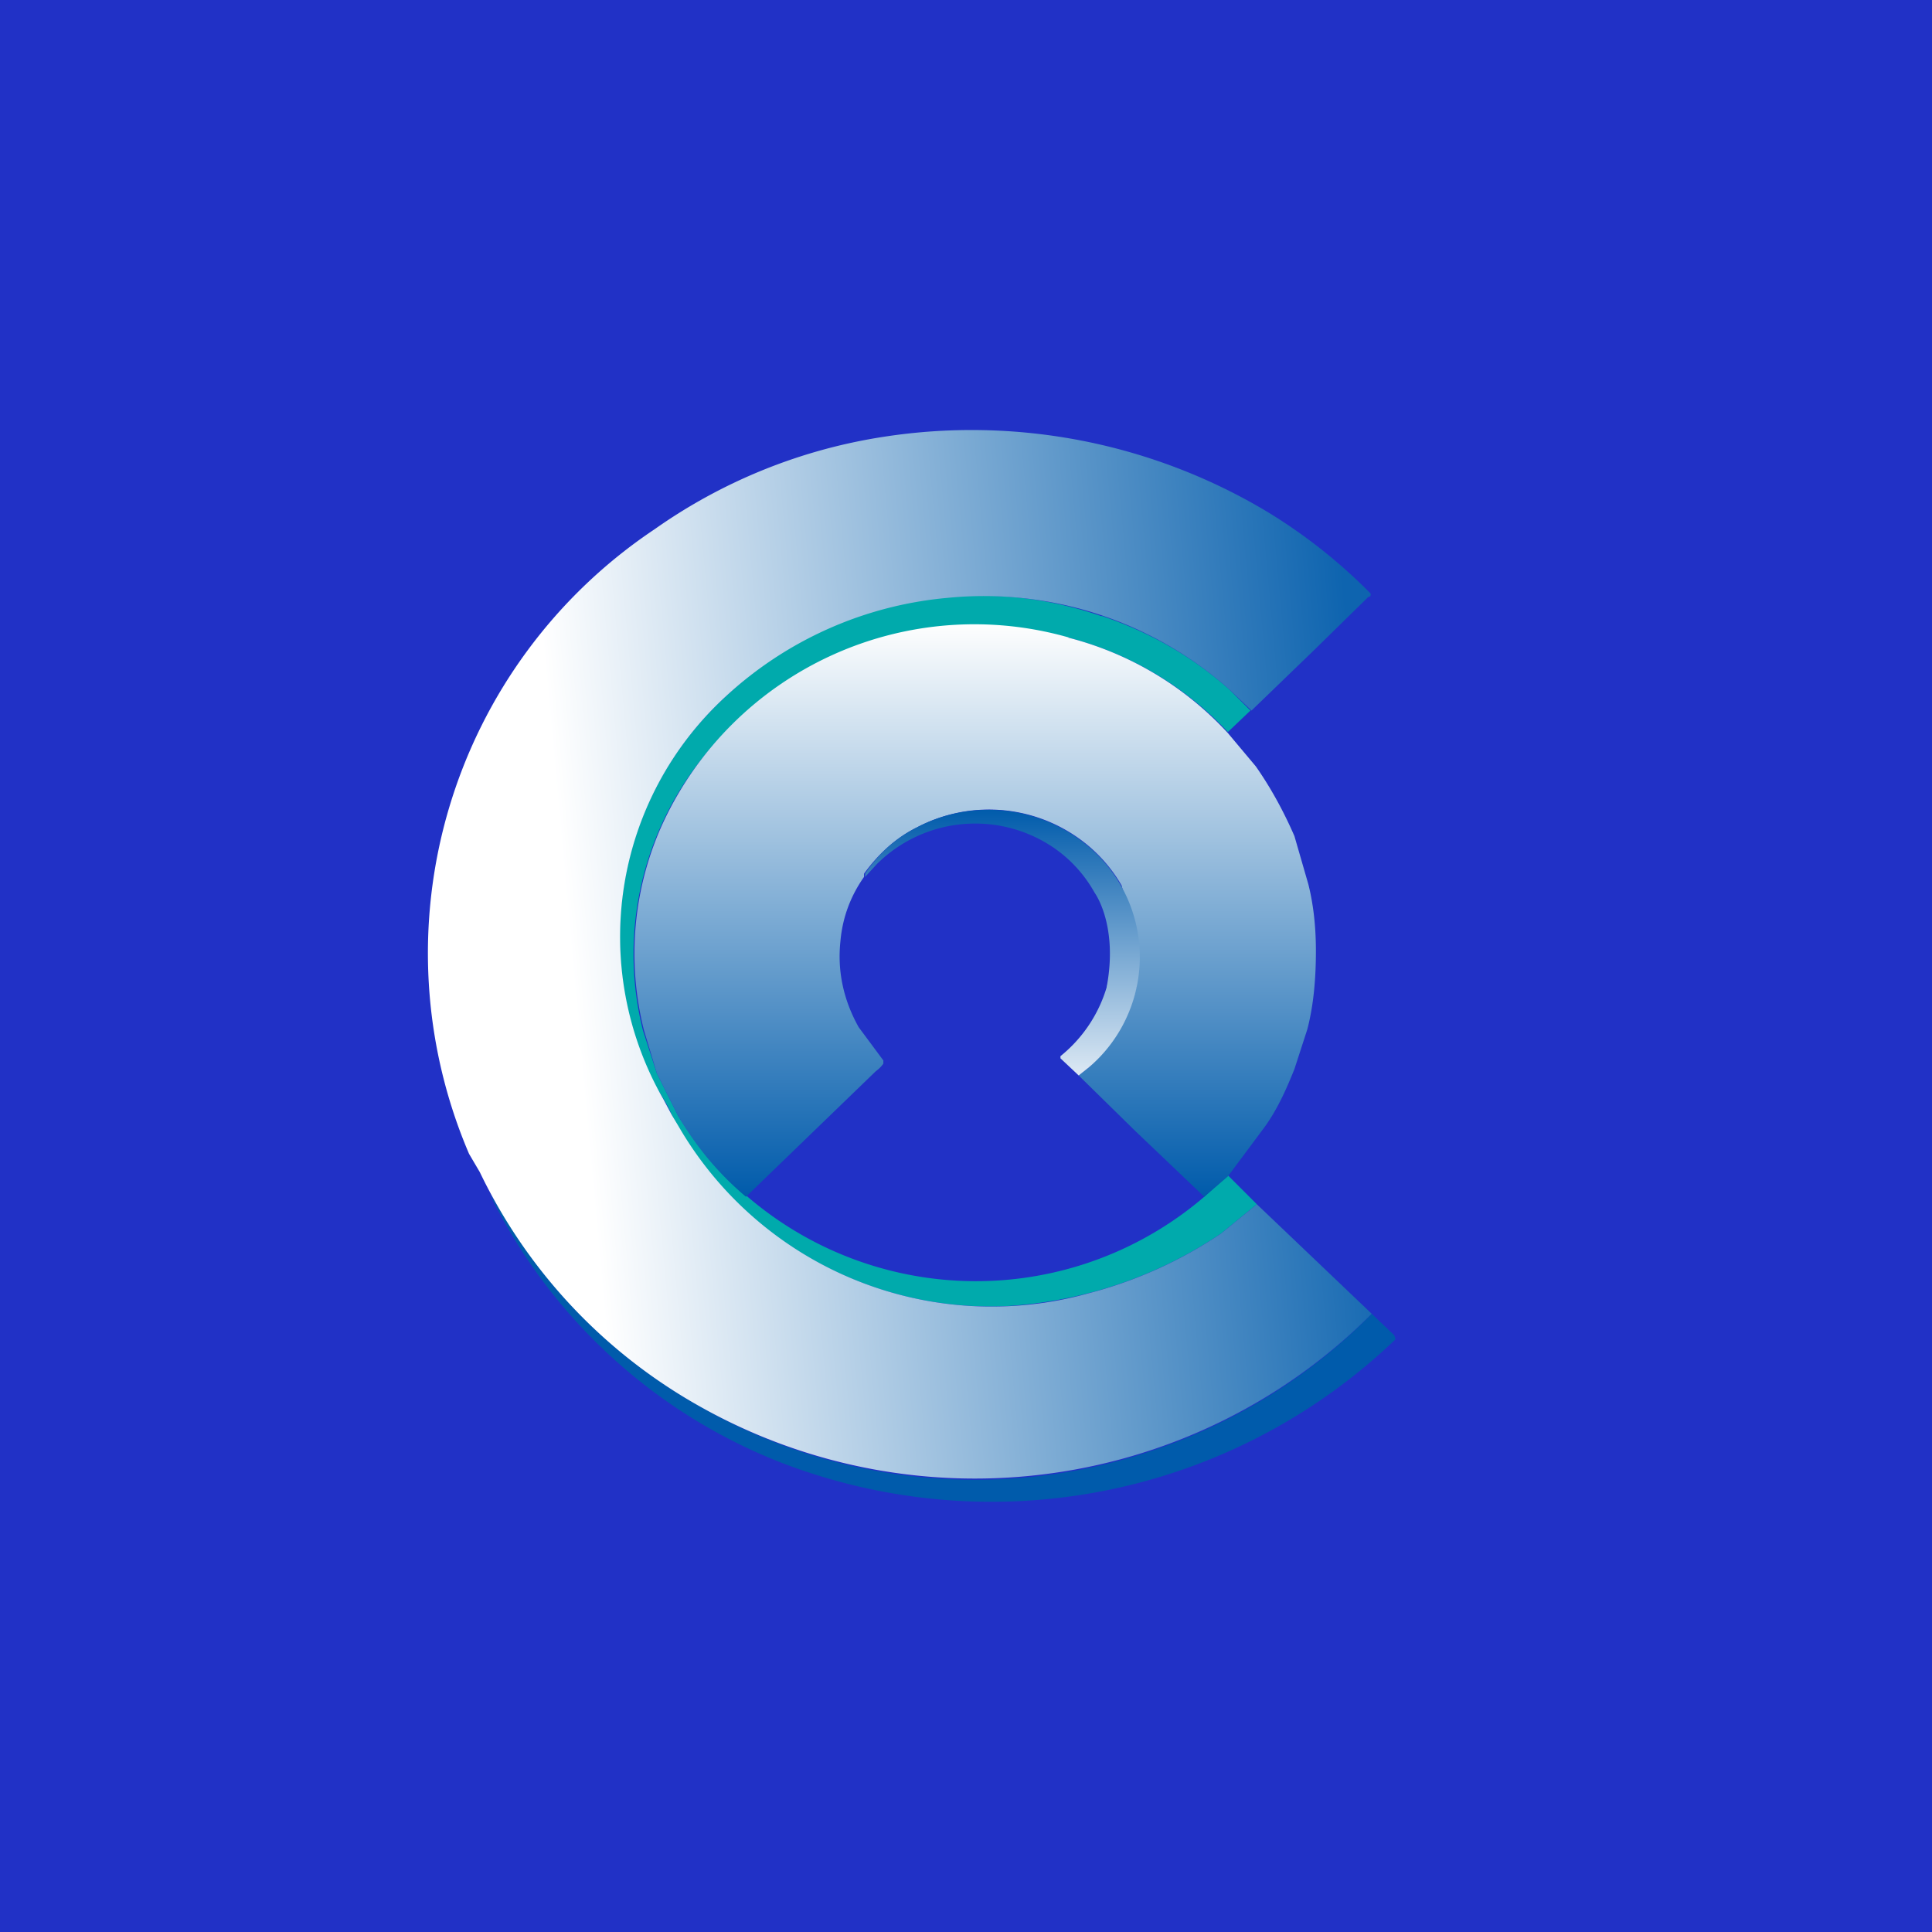 <!-- by TradingView --><svg width="18" height="18" viewBox="0 0 18 18" xmlns="http://www.w3.org/2000/svg"><path fill="#2131C6" d="M0 0h18v18H0z"/><path d="M10.27 5.74c.44.15.83.37 1.18.68l.2.2-.21.2a3.1 3.1 0 0 0-1.49-.88 3.26 3.26 0 0 0-3.48 1.22 2.92 2.92 0 0 0-.48 2.44l.13.4.2.4a3.27 3.27 0 0 0 4.9.75l.22-.2.27.27-.33.27a4 4 0 0 1-2.03.68 3.37 3.37 0 0 1-3.09-1.78c-.04-.1-.11-.2-.15-.27a3.04 3.04 0 0 1 .65-3.63 3.45 3.45 0 0 1 3.5-.75Z" fill="#00AAAC"/><path d="M9.95 5.94a3.05 3.05 0 0 1 1.49.89l.26.31c.14.2.26.42.36.65l.13.45c.05.2.07.41.07.62 0 .25-.02.5-.08.73l-.12.37c-.08.2-.17.4-.3.57l-.32.43-.22.19-.64-.61-.53-.52.1-.08c.12-.11.22-.24.3-.38.07-.12.11-.25.14-.38l-.28.02a1.2 1.2 0 0 0 0-.65l.22-.05c.01 0 .02 0 .01-.02l-.08-.19-.01-.04a1.39 1.39 0 0 0-.4-.44 1.44 1.44 0 0 0-1.51-.1c-.2.1-.36.25-.49.43v.03c-.12.17-.2.37-.22.6-.03.28.03.55.17.8l.23.31v.03a.3.3 0 0 1-.07.07l-1.21 1.17c-.25-.21-.46-.46-.63-.75l-.2-.4L6 9.6a2.92 2.92 0 0 1 .18-1.94 3.2 3.2 0 0 1 3.78-1.72Z" fill="url(#a)"/><path d="M10.07 7.83a1.44 1.44 0 0 0-1.53-.12c-.2.1-.36.25-.48.43v.03l.11-.12a1.3 1.3 0 0 1 1.62-.17c.17.11.31.26.41.44 0 0 .22.3.11.88a1.3 1.3 0 0 1-.43.64v.02l.17.16.1-.08a1.35 1.35 0 0 0-.08-2.11Z" fill="url(#b)"/><path d="M6.55 13.12a5.15 5.15 0 0 0 4.2.39 5.15 5.15 0 0 0 2.03-1.27l.21.2.01.03v.01a5.44 5.44 0 0 1-5.74 1.14 5.08 5.08 0 0 1-2.7-2.5l.13.2a4.97 4.97 0 0 0 1.86 1.8Z" fill="#005BAB"/><path d="M8.23 4.07a5.36 5.36 0 0 1 3.58.7 5 5 0 0 1 .96.76c0 .02 0 .03-.02.03l-.51.5-.58.56-.21-.2a3.44 3.44 0 0 0-2.62-.85 3.5 3.5 0 0 0-2.07.92 3.04 3.04 0 0 0-.58 3.75l.08.15.06.1a3.37 3.37 0 0 0 3.82 1.56 4 4 0 0 0 1.24-.56l.33-.27 1.07 1.02a5.22 5.22 0 0 1-6.23.88 4.97 4.97 0 0 1-2.08-2.2l-.1-.17A4.75 4.75 0 0 1 6.1 4.93a5.02 5.02 0 0 1 2.13-.86Z" fill="url(#c)"/><defs><linearGradient id="a" x1="9.09" y1="5.83" x2="9.09" y2="11.15" gradientUnits="userSpaceOnUse"><stop stop-color="#FDFEFE"/><stop offset="1" stop-color="#005BAB"/></linearGradient><linearGradient id="b" x1="9.33" y1="7.54" x2="9.33" y2="10.02" gradientUnits="userSpaceOnUse"><stop stop-color="#005BAB"/><stop offset="1" stop-color="#DDE9F4"/></linearGradient><linearGradient id="c" x1="12.78" y1="8.26" x2="5.32" y2="8.94" gradientUnits="userSpaceOnUse"><stop stop-color="#0E64AF"/><stop offset="1" stop-color="#fff"/></linearGradient></defs></svg>